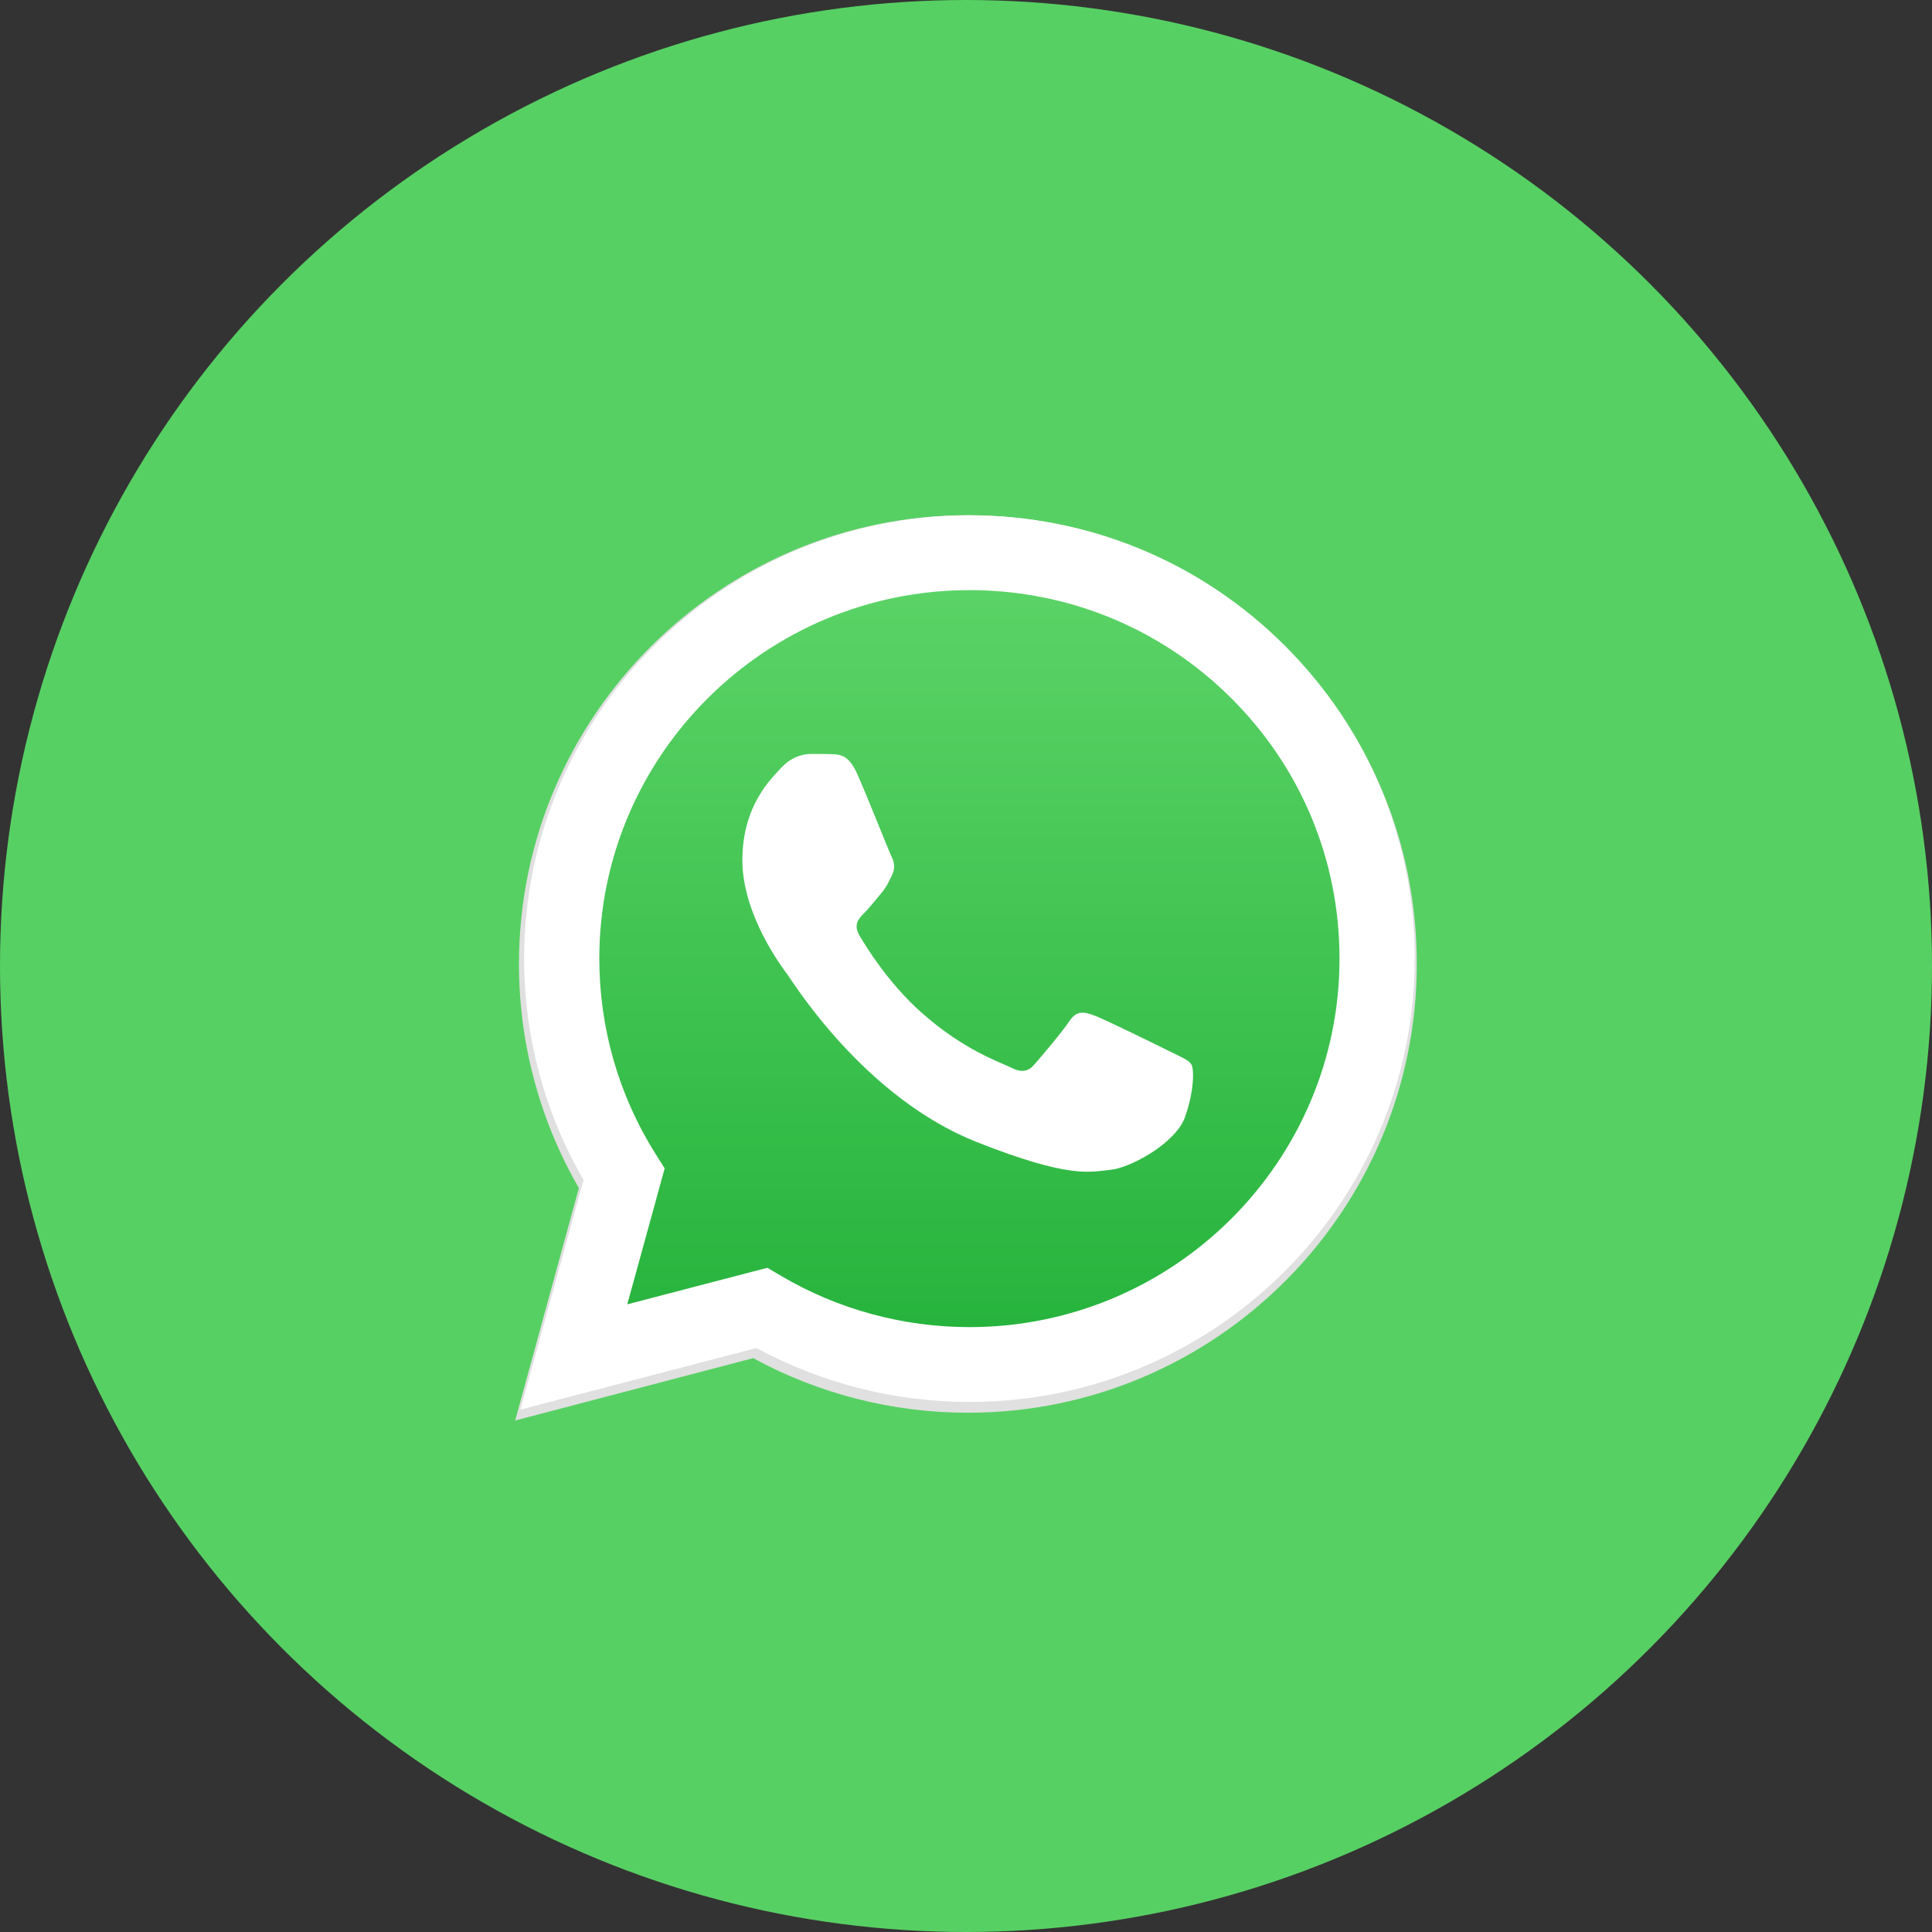 <svg width="60" height="60" viewBox="0 0 60 60" fill="none" xmlns="http://www.w3.org/2000/svg">
<rect x="0" y="0" width="60" height="60" fill="#333333" stroke="none"/>
<circle cx="30" cy="30" r="30" fill="#57D063"/>
<path d="M39.92 20.086C37.288 17.453 33.788 16.002 30.059 16C22.374 16 16.12 22.25 16.117 29.931C16.116 32.386 16.758 34.783 17.978 36.896L16 44.115L23.391 42.178C25.427 43.288 27.72 43.873 30.053 43.874H30.059C37.742 43.874 43.997 37.624 44 29.942C44.001 26.22 42.552 22.719 39.92 20.086ZM30.059 41.521H30.054C27.974 41.52 25.935 40.962 24.156 39.907L23.733 39.656L19.347 40.805L20.518 36.532L20.242 36.094C19.082 34.251 18.47 32.12 18.471 29.932C18.473 23.547 23.671 18.353 30.063 18.353C33.158 18.354 36.067 19.56 38.255 21.749C40.443 23.938 41.647 26.847 41.646 29.941C41.643 36.326 36.445 41.521 30.059 41.521Z" fill="#E0E0E0"/>
<path d="M16.64 43.179L18.526 36.325C17.362 34.318 16.751 32.042 16.751 29.711C16.754 22.418 22.717 16.484 30.043 16.484C33.599 16.485 36.937 17.863 39.446 20.363C41.956 22.864 43.337 26.187 43.335 29.722C43.332 37.016 37.369 42.95 30.044 42.95C30.043 42.95 30.044 42.95 30.044 42.95H30.038C27.814 42.949 25.628 42.393 23.686 41.34L16.64 43.179Z" fill="url(#paint0_linear_3513_17834)"/>
<path fill-rule="evenodd" clip-rule="evenodd" d="M26.613 24.017C26.356 23.443 26.084 23.432 25.839 23.422C25.638 23.413 25.408 23.414 25.179 23.414C24.949 23.414 24.576 23.5 24.261 23.845C23.945 24.189 23.055 25.022 23.055 26.715C23.055 28.409 24.289 30.045 24.461 30.275C24.633 30.505 26.843 34.091 30.343 35.471C33.252 36.618 33.844 36.39 34.476 36.332C35.107 36.275 36.513 35.5 36.8 34.696C37.087 33.892 37.087 33.203 37.001 33.059C36.915 32.916 36.685 32.83 36.341 32.658C35.996 32.486 34.303 31.653 33.988 31.538C33.672 31.423 33.443 31.366 33.213 31.71C32.983 32.055 32.324 32.83 32.123 33.059C31.922 33.289 31.721 33.318 31.377 33.146C31.032 32.973 29.923 32.61 28.608 31.438C27.584 30.525 26.893 29.398 26.692 29.054C26.491 28.71 26.67 28.523 26.843 28.352C26.998 28.197 27.188 27.95 27.36 27.749C27.532 27.548 27.589 27.404 27.704 27.175C27.819 26.945 27.761 26.744 27.675 26.572C27.589 26.4 26.92 24.697 26.613 24.017Z" fill="white"/>
<path d="M39.889 20.039C37.277 17.438 33.805 16.004 30.106 16.003C22.483 16.003 16.28 22.176 16.277 29.765C16.276 32.191 16.913 34.558 18.123 36.645L16.161 43.777L23.492 41.864C25.512 42.96 27.786 43.538 30.1 43.539H30.106C37.728 43.539 43.932 37.364 43.935 29.776C43.937 26.098 42.499 22.64 39.889 20.039ZM30.106 41.215H30.102C28.039 41.213 26.016 40.662 24.251 39.62L23.831 39.372L19.481 40.507L20.642 36.286L20.369 35.853C19.218 34.032 18.611 31.927 18.612 29.766C18.614 23.459 23.77 18.327 30.11 18.327C33.181 18.328 36.066 19.52 38.237 21.682C40.407 23.844 41.601 26.718 41.6 29.775C41.598 36.083 36.441 41.215 30.106 41.215Z" fill="white"/>
<defs>
<linearGradient id="paint0_linear_3513_17834" x1="30" y1="44.115" x2="30" y2="16" gradientUnits="userSpaceOnUse">
<stop stop-color="#20B038"/>
<stop offset="1" stop-color="#60D66A"/>
</linearGradient>
</defs>
</svg>
